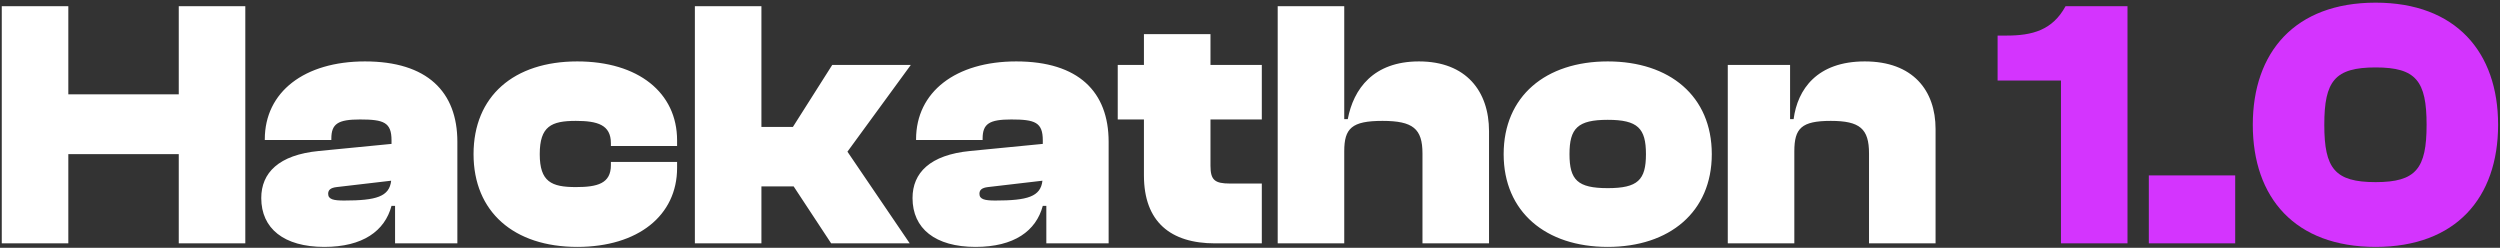 <svg width="565" height="56" viewBox="0 0 565 56" fill="none" xmlns="http://www.w3.org/2000/svg">
<rect x="0" y="0" width="565" height="56" fill="#333333" stroke="none"/>
<path d="M15.44 55H0.4V1.4H15.44V21.32H40.4V1.4H55.44V55H40.4V34.84H15.44V55ZM73.284 55.8C64.164 55.8 59.044 51.64 59.044 44.76C59.044 39.08 62.964 35 72.084 34.12L88.484 32.52V31.72C88.484 27.64 86.724 27 81.364 27C76.404 27 74.884 27.96 74.884 31.32V31.64H59.844V31.48C59.844 20.76 68.804 13.88 82.484 13.88C96.564 13.88 103.364 20.76 103.364 32.04V55H89.284V46.52H88.484C86.964 52.2 82.004 55.8 73.284 55.8ZM74.164 43.8C74.164 45.08 75.444 45.32 77.764 45.32C85.044 45.32 88.004 44.44 88.404 40.84L76.084 42.28C74.724 42.44 74.164 42.92 74.164 43.8ZM130.462 55.8C116.142 55.8 107.022 47.88 107.022 34.84C107.022 21.72 116.142 13.88 130.462 13.88C144.222 13.88 153.022 20.92 153.022 31.72V33H138.062V32.36C138.062 28.2 135.022 27.32 130.142 27.32C124.622 27.32 121.982 28.52 121.982 34.84C121.982 41.08 124.622 42.28 130.142 42.28C135.022 42.28 138.062 41.48 138.062 37.32V36.6H153.022V37.96C153.022 48.68 144.222 55.8 130.462 55.8ZM172.081 55H157.041V1.4H172.081V28.68H179.201L188.081 14.68H205.841L191.521 34.28L205.601 55H187.841L179.361 42.12H172.081V55ZM220.471 55.8C211.351 55.8 206.231 51.64 206.231 44.76C206.231 39.08 210.151 35 219.271 34.12L235.671 32.52V31.72C235.671 27.64 233.911 27 228.551 27C223.591 27 222.071 27.96 222.071 31.32V31.64H207.031V31.48C207.031 20.76 215.991 13.88 229.671 13.88C243.751 13.88 250.551 20.76 250.551 32.04V55H236.471V46.52H235.671C234.151 52.2 229.191 55.8 220.471 55.8ZM221.351 43.8C221.351 45.08 222.631 45.32 224.951 45.32C232.231 45.32 235.191 44.44 235.591 40.84L223.271 42.28C221.911 42.44 221.351 42.92 221.351 43.8ZM285.169 55H274.609C264.529 55 258.529 50.12 258.529 39.64V27H252.609V14.68H258.529V7.72H273.569V14.68H285.169V27H273.569V37.48C273.569 40.68 274.529 41.48 277.969 41.48H285.169V55ZM303.799 55H288.759V1.4H303.799V26.92H304.599C305.879 20.12 310.359 13.88 320.679 13.88C331.399 13.88 336.519 20.68 336.519 29.64V55H321.479V34.68C321.479 29.08 319.319 27.32 312.439 27.32C305.479 27.32 303.799 29 303.799 34.2V55ZM363.345 55.8C349.345 55.8 339.825 47.88 339.825 34.84C339.825 21.72 349.345 13.88 363.345 13.88C377.345 13.88 386.865 21.72 386.865 34.84C386.865 47.88 377.345 55.8 363.345 55.8ZM363.345 42.52C370.145 42.52 371.985 40.68 371.985 34.84C371.985 29 370.145 27.08 363.345 27.08C356.545 27.08 354.705 29 354.705 34.84C354.705 40.68 356.545 42.52 363.345 42.52ZM405.518 55H390.478V14.68H404.558V26.92H405.358C406.238 20.2 410.638 13.88 421.438 13.88C432.318 13.88 437.438 20.44 437.438 29.16V55H422.398V34.68C422.398 29.08 420.318 27.32 413.758 27.32C407.118 27.32 405.518 29 405.518 34.2V55Z" fill="white"/>
<path d="M480.816 55H465.776V18.2H451.456V8.04H453.456C459.296 8.04 463.856 6.84 466.816 1.4H480.816V55ZM505.154 55H485.634V39.64H505.154V55ZM536.891 55.8C518.651 55.8 509.131 44.68 509.131 28.2C509.131 11.8 518.651 0.6 536.891 0.6C555.051 0.6 564.571 11.8 564.571 28.2C564.571 44.68 555.051 55.8 536.891 55.8ZM536.891 41.16C546.011 41.16 548.411 38.12 548.411 28.2C548.411 18.28 546.011 15.24 536.891 15.24C527.691 15.24 525.291 18.28 525.291 28.2C525.291 38.12 527.691 41.16 536.891 41.16Z" fill="#D434FE"/>
</svg>
